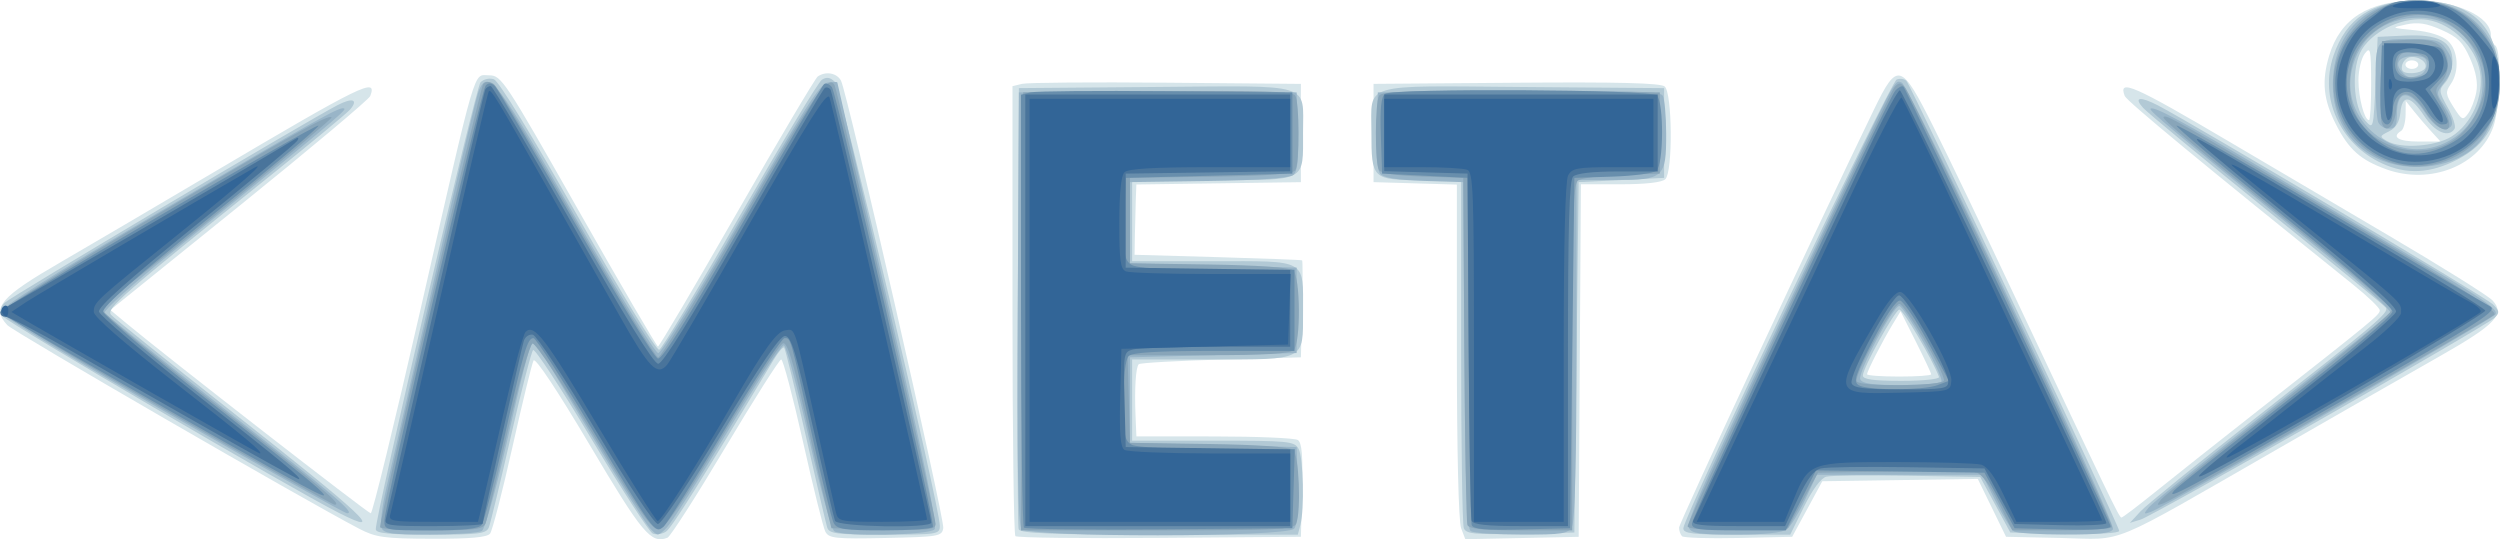 <?xml version="1.0" encoding="UTF-8" standalone="no"?>
<!-- Created with Inkscape (http://www.inkscape.org/) -->

<svg
   xmlns:dc="http://purl.org/dc/elements/1.1/"
   xmlns:cc="http://creativecommons.org/ns#"
   xmlns:rdf="http://www.w3.org/1999/02/22-rdf-syntax-ns#"
   xmlns:svg="http://www.w3.org/2000/svg"
   xmlns="http://www.w3.org/2000/svg"
   xmlns:sodipodi="http://sodipodi.sourceforge.net/DTD/sodipodi-0.dtd"
   xmlns:inkscape="http://www.inkscape.org/namespaces/inkscape"
   id="svg3390"
   version="1.1"
   inkscape:version="0.91 r13725"
   width="87.762"
   height="18.932"
   viewBox="0 0 87.762 18.932"
   sodipodi:docname="meta.svg">
  <defs
     id="defs3394" />
  <sodipodi:namedview
     pagecolor="#ffffff"
     bordercolor="#666666"
     borderopacity="1"
     objecttolerance="10"
     gridtolerance="10"
     guidetolerance="10"
     inkscape:pageopacity="0"
     inkscape:pageshadow="2"
     inkscape:window-width="1444"
     inkscape:window-height="811"
     id="namedview3392"
     showgrid="false"
     fit-margin-top="0"
     fit-margin-left="0"
     fit-margin-right="0"
     fit-margin-bottom="0"
     inkscape:zoom="14.837607"
     inkscape:cx="45.282899"
     inkscape:cy="5.343276"
     inkscape:window-x="0"
     inkscape:window-y="0"
     inkscape:window-maximized="0"
     inkscape:current-layer="svg3390" />
  <g
     id="g3400"
     transform="translate(-0.007,0.019)">
    <path
       style="fill:#d6e5ea"
       d="M 12.6,18.534 C 10.665,17.525 0.488,11.635 0.263,11.394 -0.306,10.785 0.015,10.41 2.179,9.16 3.002,8.684 5.362,7.297 7.425,6.078 12.752,2.928 13.263,2.679 13.004,3.353 12.958,3.472 10.887,5.211 8.401,7.216 L 3.882,10.863 4.453,11.338 C 5.9,12.539 12.924,18 13.023,18 13.084,18 13.863,14.811 14.753,10.912 16.778,2.05 16.61,2.625 17.175,2.625 c 0.434,0 0.547,0.171 3.15,4.758 1.485,2.617 2.736,4.76 2.78,4.763 0.044,0.002 1.288,-2.105 2.765,-4.683 1.476,-2.578 2.757,-4.737 2.845,-4.798 0.281,-0.194 0.67,-0.123 0.815,0.148 0.222,0.418 3.639,15.362 3.59,15.704 -0.042,0.291 -0.156,0.311 -2.024,0.35 -1.772,0.037 -1.994,0.014 -2.117,-0.225 -0.075,-0.147 -0.427,-1.566 -0.783,-3.154 C 27.84,13.899 27.496,12.6 27.431,12.6 c -0.065,0 -0.948,1.391 -1.962,3.092 -1.014,1.701 -1.928,3.125 -2.031,3.166 -0.575,0.227 -0.882,-0.139 -2.73,-3.258 -1.128,-1.904 -1.909,-3.078 -1.971,-2.964 -0.056,0.104 -0.39,1.471 -0.741,3.039 -0.351,1.567 -0.704,2.934 -0.785,3.038 -0.104,0.133 -0.697,0.185 -2.041,0.181 -1.688,-0.006 -1.968,-0.045 -2.569,-0.359 z m 23.052,0.268 C 35.596,18.746 35.55,15.169 35.55,10.853 l 0,-7.847 0.338,-0.082 c 0.186,-0.045 2.464,-0.063 5.062,-0.04 l 4.725,0.042 0,1.725 0,1.725 -2.888,0.041 -2.888,0.041 -0.021,0.559 C 39.867,7.323 39.853,7.879 39.847,8.25 l -0.011,0.675 2.919,0.083 c 1.606,0.046 2.939,0.096 2.962,0.113 0.023,0.016 0.023,0.789 0,1.717 L 45.675,12.525 42.872,12.603 c -1.542,0.043 -2.842,0.117 -2.889,0.164 -0.106,0.106 -0.153,0.871 -0.113,1.82 L 39.9,15.3 l 2.737,0.002 c 1.506,0.001 2.824,0.057 2.93,0.125 0.142,0.09 0.182,0.551 0.15,1.76 L 45.675,18.825 40.714,18.864 c -2.728,0.022 -5.006,-0.006 -5.062,-0.062 z m 15.646,-0.282 C 51.21,18.288 51.15,15.769 51.15,12.296 l 0,-5.835 L 49.688,6.418 48.225,6.375 l 0,-1.725 0,-1.725 5.007,-0.04 c 3.57,-0.028 5.066,0.009 5.213,0.131 C 58.714,3.24 58.736,6.004 58.47,6.27 58.356,6.384 57.78,6.45 56.897,6.45 l -1.393,0 -0.039,6.188 -0.039,6.188 -1.99,0.042 -1.99,0.042 -0.148,-0.389 z m 7.756,0.285 C 58.997,18.747 58.95,18.612 58.95,18.504 58.95,18.34 63.826,7.881 65.793,3.825 c 0.823,-1.696 0.952,-1.659 2.083,0.6 0.496,0.99 1.807,3.724 2.914,6.075 3.233,6.867 3.61,7.65 3.689,7.65 0.041,0 0.563,-0.395 1.16,-0.877 0.597,-0.482 2.233,-1.778 3.635,-2.879 4.094,-3.214 4.274,-3.362 4.274,-3.52 0,-0.083 -0.42,-0.487 -0.934,-0.9 C 77.428,5.812 74.663,3.528 74.595,3.35 74.356,2.729 74.898,2.968 78.336,4.996 c 1.177,0.694 3.658,2.156 5.514,3.247 1.856,1.091 3.501,2.119 3.656,2.284 0.451,0.481 0.11,0.845 -1.826,1.945 C 84.715,13.02 82.17,14.476 80.025,15.708 c -6.134,3.522 -5.376,3.209 -7.655,3.159 l -1.941,-0.042 -0.496,-1.016 -0.496,-1.016 -2.729,0.041 -2.729,0.041 -0.529,0.975 -0.529,0.975 -1.881,0.042 c -1.035,0.023 -1.928,-0.005 -1.986,-0.062 z M 67.8,13.121 c 0,-0.043 -0.242,-0.559 -0.537,-1.145 l -0.537,-1.066 -0.281,0.461 C 66.094,11.949 65.55,13.011 65.55,13.119 c 0,0.045 0.506,0.081 1.125,0.081 0.619,0 1.125,-0.035 1.125,-0.079 z M 83.784,5.926 C 82.879,5.604 82.463,5.234 82.013,4.353 81.566,3.481 81.502,2.836 81.772,1.935 82.162,0.635 83.158,0.005 84.825,0.005 c 1.416,0 2.625,0.557 2.625,1.21 0,0.147 0.068,0.31 0.15,0.361 0.222,0.137 0.178,2.158 -0.063,2.848 -0.475,1.365 -2.201,2.056 -3.754,1.503 z M 85.371,4.612 C 85.2,4.427 84.925,4.106 84.76,3.9 l -0.3,-0.375 -0.005,0.479 C 84.452,4.267 84.382,4.524 84.3,4.575 83.947,4.793 84.204,4.95 84.916,4.95 l 0.766,0 -0.311,-0.338 z M 83.245,2.888 C 83.241,1.701 83.219,1.603 83.02,1.866 82.899,2.026 82.8,2.444 82.8,2.794 82.8,3.408 83.009,4.2 83.171,4.2 c 0.043,0 0.077,-0.591 0.074,-1.312 z m 3.692,0.327 C 86.998,2.888 86.927,2.504 86.72,2.035 86.468,1.465 86.285,1.282 85.715,1.03 85.185,0.796 84.889,0.751 84.472,0.84 c -0.541,0.117 -0.538,0.119 0.3,0.202 0.527,0.052 0.967,0.192 1.163,0.369 0.368,0.333 0.418,1.075 0.102,1.527 -0.189,0.27 -0.178,0.361 0.101,0.802 0.292,0.461 0.329,0.478 0.511,0.228 0.108,-0.148 0.238,-0.487 0.288,-0.753 z M 84.9,2.25 c 0,-0.083 -0.101,-0.15 -0.225,-0.15 -0.124,0 -0.225,0.068 -0.225,0.15 0,0.083 0.101,0.15 0.225,0.15 0.124,0 0.225,-0.068 0.225,-0.15 z"
       id="path3414"
       inkscape:connector-curvature="0" />
    <path
       style="fill:#b2c9d5"
       d="m 13.198,18.562 c -0.004,-0.509 3.512,-15.515 3.677,-15.69 0.107,-0.114 0.314,-0.161 0.47,-0.108 0.169,0.057 1.336,1.964 2.953,4.824 1.531,2.708 2.749,4.705 2.85,4.671 0.097,-0.032 1.37,-2.145 2.828,-4.696 1.459,-2.551 2.757,-4.704 2.885,-4.785 0.164,-0.104 0.296,-0.082 0.45,0.075 C 29.519,3.064 33,17.777 33,18.439 33,18.738 32.923,18.75 31.06,18.75 c -1.718,0 -1.949,-0.03 -2.018,-0.263 -0.043,-0.144 -0.385,-1.606 -0.758,-3.248 -0.374,-1.642 -0.712,-3.018 -0.75,-3.056 -0.039,-0.039 -0.207,0.157 -0.373,0.436 -2.517,4.211 -3.577,5.902 -3.777,6.027 -0.133,0.084 -0.339,0.115 -0.458,0.069 -0.119,-0.046 -1.088,-1.54 -2.154,-3.32 -1.066,-1.781 -1.989,-3.187 -2.051,-3.124 -0.062,0.062 -0.414,1.428 -0.781,3.034 -0.367,1.606 -0.714,3.039 -0.769,3.183 -0.089,0.231 -0.332,0.263 -2.035,0.263 -1.446,0 -1.934,-0.047 -1.936,-0.188 z m 22.57,0 c -0.04,-0.103 -0.054,-3.63 -0.033,-7.838 l 0.039,-7.65 4.8,-0.04 C 46.147,2.989 45.75,2.868 45.75,4.614 45.75,6.388 45.914,6.3 42.595,6.3 l -2.845,0 0,1.425 0,1.425 2.845,0 C 45.928,9.15 45.75,9.049 45.75,10.929 45.75,12.656 45.858,12.6 42.514,12.6 l -2.764,0 0,1.425 0,1.425 2.845,0 c 2.659,0 2.855,0.019 3,0.29 0.167,0.313 0.209,2.121 0.061,2.672 l -0.09,0.338 -4.862,0 c -3.751,0 -4.879,-0.043 -4.934,-0.188 z M 51.393,18.517 C 51.342,18.384 51.3,15.581 51.3,12.288 L 51.3,6.3 49.88,6.3 C 48.184,6.3 48.15,6.267 48.15,4.614 48.15,2.865 47.732,2.989 53.475,3.035 l 4.95,0.04 0,1.575 0,1.575 -1.5,0.075 -1.5,0.075 -0.075,6.15 -0.075,6.15 -1.895,0.042 c -1.629,0.036 -1.908,0.008 -1.988,-0.2 z M 59.1,18.525 c 0,-0.385 7.263,-15.663 7.488,-15.751 0.117,-0.046 0.27,-0.026 0.341,0.045 C 67.097,2.987 74.4,18.428 74.4,18.616 c 0,0.086 -0.768,0.126 -1.911,0.101 L 70.579,18.675 70.05,17.7 69.521,16.725 66.973,16.682 c -1.401,-0.024 -2.684,-0.009 -2.85,0.032 -0.19,0.047 -0.483,0.44 -0.786,1.055 L 62.853,18.75 l -1.876,0 C 59.409,18.75 59.1,18.713 59.1,18.525 Z m 8.975,-5.312 c -0.222,-0.607 -1.28,-2.4 -1.395,-2.363 -0.174,0.056 -1.275,2.047 -1.278,2.313 -0.002,0.136 0.369,0.188 1.36,0.188 0.757,0 1.34,-0.061 1.312,-0.137 z M 11.925,17.997 C 10.226,17.14 0.226,11.29 0.097,11.078 -0.011,10.901 0.009,10.77 0.168,10.611 0.371,10.407 10.777,4.23 11.856,3.672 12.379,3.401 12.594,3.471 12.305,3.818 12.203,3.942 10.961,4.973 9.547,6.108 4.255,10.356 3.727,10.817 3.905,11.031 c 0.091,0.11 1.967,1.615 4.168,3.344 4.73,3.717 5.529,4.468 3.852,3.622 z m 63.225,-0.066 c 0.206,-0.223 2.062,-1.728 4.125,-3.344 4.16,-3.259 4.598,-3.629 4.49,-3.803 C 83.725,10.718 81.854,9.184 79.608,7.374 77.362,5.564 75.396,3.94 75.239,3.766 74.898,3.389 75.126,3.353 75.765,3.683 c 1.188,0.615 11.495,6.733 11.744,6.972 0.243,0.233 0.254,0.303 0.075,0.479 C 87.291,11.421 75.609,18.082 75.15,18.222 l -0.375,0.115 0.375,-0.406 z M 83.625,5.716 C 82.145,5.031 81.42,3.419 81.923,1.935 82.37,0.617 83.29,0.009 84.844,0.003 86.816,-0.004 87.75,0.928 87.75,2.9 87.75,4.258 87.317,5.044 86.27,5.584 85.321,6.075 84.49,6.116 83.625,5.716 Z M 86.064,4.776 C 86.775,4.336 87.21,3.351 87.067,2.503 86.922,1.644 86.101,0.827 85.237,0.681 84.431,0.545 83.358,1.022 82.927,1.708 82.542,2.321 82.602,3.732 83.034,4.211 83.324,4.533 83.325,4.529 83.4,2.904 L 83.475,1.275 84.427,1.23 C 85.617,1.174 86.1,1.434 86.1,2.129 c 0,0.26 -0.113,0.597 -0.251,0.75 -0.236,0.26 -0.23,0.314 0.084,0.874 0.184,0.328 0.293,0.664 0.242,0.747 C 85.97,4.831 85.491,4.63 85.107,4.05 84.626,3.322 84.335,3.282 84.272,3.934 c -0.032,0.33 -0.159,0.54 -0.4,0.659 -0.333,0.165 -0.337,0.184 -0.075,0.336 0.487,0.283 1.692,0.202 2.267,-0.153 z M 85.135,2.383 C 85.258,2.185 84.918,1.934 84.602,1.989 84.479,2.011 84.356,2.146 84.328,2.289 84.291,2.481 84.378,2.55 84.655,2.55 c 0.207,0 0.424,-0.075 0.48,-0.167 z"
       id="path3412"
       inkscape:connector-curvature="0" />
    <path
       style="fill:#99b5c8"
       d="m 13.397,18.507 c -0.051,-0.134 0.025,-0.758 0.17,-1.387 C 13.712,16.49 13.987,15.3 14.178,14.475 14.37,13.65 15.008,10.849 15.597,8.25 16.186,5.651 16.732,3.369 16.811,3.177 17.142,2.367 17.466,2.79 20.23,7.65 c 1.478,2.599 2.776,4.725 2.884,4.725 0.108,0 1.415,-2.126 2.904,-4.725 2.165,-3.779 2.775,-4.735 3.044,-4.773 0.186,-0.026 0.339,-0.026 0.34,0 0.002,0.026 0.805,3.524 1.785,7.773 1.255,5.438 1.737,7.781 1.629,7.912 -0.171,0.21 -3.207,0.268 -3.522,0.068 -0.099,-0.063 -0.504,-1.551 -0.9,-3.307 C 27.999,13.568 27.608,12.119 27.525,12.104 c -0.083,-0.016 -0.972,1.348 -1.976,3.03 -1.004,1.682 -1.966,3.199 -2.138,3.371 -0.31,0.31 -0.313,0.31 -0.591,0.016 -0.154,-0.163 -1.106,-1.68 -2.115,-3.371 -1.01,-1.691 -1.862,-3.103 -1.895,-3.138 -0.152,-0.159 -0.297,0.336 -0.967,3.303 -0.401,1.776 -0.806,3.232 -0.918,3.303 -0.11,0.07 -0.928,0.128 -1.818,0.129 -1.355,0.002 -1.632,-0.037 -1.711,-0.241 z m 22.47,0.039 C 35.744,18.398 35.708,16.239 35.736,10.783 L 35.775,3.225 l 4.875,0 4.875,0 0.043,1.365 c 0.032,1.01 -0.01,1.409 -0.161,1.534 -0.131,0.109 -1.194,0.184 -2.968,0.21 L 39.675,6.375 l 0,1.425 0,1.425 2.925,0.075 2.925,0.075 0,1.5 0,1.5 -2.925,0.075 -2.925,0.075 0,1.5 0,1.5 2.925,0.075 2.925,0.075 0.044,1.327 c 0.028,0.85 -0.019,1.403 -0.131,1.538 -0.254,0.306 -9.317,0.312 -9.571,0.006 z m 15.772,0.082 c -0.142,-0.09 -0.195,-1.56 -0.225,-6.185 L 51.375,6.375 50.001,6.332 C 49.068,6.303 48.573,6.223 48.458,6.084 48.351,5.956 48.304,5.383 48.331,4.552 L 48.375,3.225 53.315,3.185 c 3.852,-0.031 4.966,0.002 5.06,0.15 0.066,0.104 0.121,0.708 0.123,1.341 C 58.501,6.222 58.414,6.3 56.689,6.3 l -1.339,0 0,5.935 c 0,3.804 -0.056,6.039 -0.155,6.225 -0.139,0.259 -0.326,0.29 -1.762,0.288 -0.884,-0.001 -1.691,-0.055 -1.793,-0.12 z m 7.661,-0.112 C 59.206,18.27 59.712,17.147 63.785,8.55 66.646,2.513 66.504,2.781 66.77,2.883 67.039,2.986 74.282,18.3 74.184,18.556 c -0.054,0.142 -0.507,0.193 -1.692,0.191 -0.889,-0.001 -1.693,-0.052 -1.785,-0.113 -0.092,-0.061 -0.38,-0.532 -0.64,-1.048 l -0.472,-0.938 -2.905,0 -2.905,0 -0.403,0.863 c -0.222,0.474 -0.512,0.947 -0.646,1.05 -0.159,0.122 -0.783,0.188 -1.794,0.188 -1.268,0 -1.567,-0.043 -1.641,-0.234 z M 68.158,13.377 C 68.257,13.217 66.867,10.725 66.679,10.725 c -0.217,0 -1.458,2.332 -1.367,2.569 C 65.37,13.447 65.734,13.5 66.736,13.5 c 0.74,0 1.38,-0.055 1.422,-0.123 z M 6.063,14.584 C 2.771,12.706 0.058,11.068 0.035,10.945 0.005,10.792 1.74,9.692 5.508,7.476 11.328,4.053 11.986,3.686 12.097,3.797 12.164,3.864 11.383,4.514 5.961,8.907 4.66,9.96 3.635,10.885 3.682,10.962 3.73,11.039 5.606,12.544 7.85,14.307 11.807,17.414 12.496,18 12.192,18 12.113,18 9.355,16.463 6.063,14.584 Z m 69.384,3.2 c 0.122,-0.15 2.058,-1.714 4.303,-3.477 2.245,-1.763 4.12,-3.268 4.168,-3.345 0.048,-0.077 -0.978,-1.002 -2.278,-2.055 C 76.22,4.516 75.436,3.864 75.502,3.798 75.608,3.692 76.612,4.233 79.725,6.072 c 1.567,0.926 4.019,2.373 5.447,3.217 2.049,1.21 2.562,1.575 2.433,1.731 -0.172,0.207 -11.56,6.738 -12.08,6.927 -0.274,0.1 -0.281,0.086 -0.078,-0.163 z M 83.418,5.525 C 82.46,5.05 81.9,4.106 81.9,2.965 81.9,1.134 83.039,0 84.877,0 c 1.249,0 2.239,0.623 2.695,1.695 0.391,0.92 0.121,2.573 -0.54,3.303 C 86.245,5.868 84.597,6.108 83.418,5.525 Z m 2.591,-0.615 c 2.008,-1.151 1.212,-4.307 -1.087,-4.309 -1.215,-0.001 -2.105,0.695 -2.357,1.843 -0.421,1.919 1.722,3.454 3.444,2.467 z M 83.491,4.263 C 83.441,4.132 83.4,3.53 83.4,2.925 c 0,-1.575 -9.6e-5,-1.575 1.208,-1.575 0.89,0 1.056,0.044 1.259,0.333 0.309,0.441 0.294,0.749 -0.057,1.195 -0.287,0.364 -0.287,0.374 -0.001,0.808 C 86.179,4.248 86.177,4.5 85.801,4.5 85.625,4.5 85.364,4.286 85.164,3.978 84.599,3.108 84.15,3.111 84.15,3.984 84.15,4.39 84.09,4.5 83.866,4.5 c -0.156,0 -0.325,-0.107 -0.375,-0.237 z M 84.963,2.609 C 85.093,2.559 85.2,2.39 85.2,2.234 85.2,2.02 85.092,1.95 84.759,1.95 c -0.518,0 -0.709,0.224 -0.453,0.532 0.2,0.241 0.306,0.262 0.657,0.127 z"
       id="path3410"
       inkscape:connector-curvature="0" />
    <path
       style="fill:#88a5b9"
       d="m 13.349,18.488 c -0.004,-0.35 3.508,-15.437 3.622,-15.559 0.09,-0.096 0.217,-0.096 0.367,0 0.126,0.081 1.437,2.273 2.914,4.872 1.476,2.599 2.764,4.725 2.861,4.725 0.097,0 1.413,-2.16 2.925,-4.8 C 28.545,3.345 29.067,2.583 29.301,2.961 29.411,3.139 32.85,18.068 32.85,18.367 c 0,0.212 -0.228,0.237 -1.828,0.2 l -1.828,-0.042 -0.183,-0.75 c -0.101,-0.412 -0.436,-1.883 -0.746,-3.269 -0.411,-1.837 -0.619,-2.507 -0.767,-2.475 -0.112,0.024 -1.07,1.495 -2.13,3.269 -1.348,2.257 -2.015,3.238 -2.222,3.27 -0.24,0.036 -0.666,-0.574 -2.283,-3.271 -1.103,-1.84 -2.065,-3.29 -2.163,-3.258 -0.096,0.032 -0.485,1.409 -0.863,3.06 -0.378,1.651 -0.73,3.114 -0.783,3.25 -0.081,0.212 -0.359,0.248 -1.9,0.248 -0.993,0 -1.805,-0.051 -1.806,-0.113 z M 35.886,10.912 35.925,3.225 40.64,3.185 c 3.672,-0.031 4.741,0.002 4.835,0.15 0.155,0.244 0.157,2.381 0.004,2.624 -0.084,0.132 -0.916,0.196 -2.96,0.225 L 39.675,6.225 l 0,1.5 0,1.5 2.764,0.041 c 1.729,0.026 2.838,0.103 2.962,0.206 0.26,0.216 0.276,2.541 0.019,2.798 -0.127,0.127 -1.008,0.18 -3.005,0.18 l -2.825,0 0.043,1.538 0.043,1.538 2.764,0.041 c 1.729,0.026 2.838,0.103 2.962,0.206 0.206,0.171 0.287,2.123 0.108,2.591 C 45.429,18.572 44.858,18.6 40.633,18.6 l -4.785,0 0.039,-7.688 z m 15.634,7.5 c -0.039,-0.103 -0.087,-2.888 -0.108,-6.188 l -0.038,-6 -1.42,-0.044 c -0.904,-0.028 -1.462,-0.11 -1.535,-0.225 -0.153,-0.24 -0.149,-2.379 0.005,-2.621 0.094,-0.148 1.193,-0.181 4.985,-0.15 L 58.275,3.225 l 0,1.425 0,1.425 -1.342,0.044 C 56.195,6.143 55.503,6.235 55.395,6.325 55.241,6.453 55.2,7.752 55.2,12.543 l 0,6.057 -1.805,0 c -1.306,0 -1.824,-0.052 -1.875,-0.188 z M 59.25,18.453 c 0,-0.222 7.056,-15.186 7.272,-15.423 0.146,-0.16 0.21,-0.157 0.355,0.017 C 67.17,3.4 74.217,18.366 74.147,18.488 74.112,18.549 73.309,18.6 72.365,18.6 l -1.718,0 -0.484,-0.981 c -0.303,-0.615 -0.597,-1.009 -0.786,-1.055 -0.166,-0.041 -1.483,-0.055 -2.925,-0.032 l -2.623,0.043 -0.529,0.975 -0.529,0.975 -1.761,0.042 C 59.859,18.595 59.25,18.555 59.25,18.453 Z m 9,-5.117 C 68.25,13.014 66.873,10.65 66.685,10.65 c -0.222,0 -1.615,2.531 -1.497,2.721 C 65.31,13.568 68.25,13.534 68.25,13.336 Z M 5.85,14.401 C 2.674,12.587 0.075,11.019 0.075,10.917 0.075,10.814 2.336,9.393 5.1,7.759 10.452,4.595 11.538,3.988 11.65,4.1 11.71,4.16 5.905,8.933 4.162,10.258 3.853,10.493 3.6,10.767 3.6,10.866 c 0,0.099 1.78,1.576 3.956,3.282 3.818,2.993 4.48,3.553 4.2,3.552 C 11.684,17.699 9.026,16.215 5.85,14.401 Z m 70.024,3.11 c 0.11,-0.135 1.985,-1.647 4.168,-3.359 2.182,-1.712 3.949,-3.195 3.926,-3.294 C 83.944,10.759 82.744,9.724 81.3,8.557 76.832,4.948 75.89,4.16 75.958,4.092 c 0.095,-0.095 0.225,-0.023 6.281,3.532 4.285,2.515 5.472,3.275 5.325,3.41 -0.233,0.213 -11.182,6.457 -11.594,6.612 -0.259,0.097 -0.271,0.081 -0.096,-0.134 z M 83.625,5.566 C 81.706,4.681 81.329,2.183 82.894,0.722 83.791,-0.116 85.253,-0.261 86.345,0.379 87.912,1.297 88.255,3.543 87.028,4.856 86.148,5.799 84.757,6.089 83.625,5.566 Z m 2.49,-0.654 c 0.742,-0.492 1.242,-1.577 1.105,-2.396 -0.15,-0.89 -1.097,-1.837 -1.987,-1.987 -0.819,-0.138 -1.904,0.363 -2.396,1.105 -0.442,0.667 -0.46,1.839 -0.039,2.529 0.661,1.084 2.263,1.446 3.316,0.748 z M 83.619,4.313 c -0.045,-0.117 -0.062,-0.814 -0.038,-1.55 L 83.625,1.425 84.504,1.38 c 0.666,-0.034 0.948,0.017 1.163,0.211 0.35,0.317 0.366,0.92 0.032,1.288 -0.235,0.26 -0.231,0.313 0.072,0.852 C 86.309,4.688 85.762,4.835 85.143,3.9 84.619,3.109 84.186,3.088 84.122,3.851 84.074,4.413 83.766,4.696 83.619,4.313 Z M 85.113,2.609 C 85.438,2.484 85.411,2.143 85.06,1.955 84.648,1.735 84.305,1.763 84.204,2.025 c -0.205,0.534 0.26,0.833 0.908,0.584 z"
       id="path3408"
       inkscape:connector-curvature="0" />
    <path
       style="fill:#688eac"
       d="m 13.503,18.262 c 0.006,-0.57 3.391,-15.116 3.556,-15.282 0.107,-0.107 0.212,-0.093 0.337,0.045 0.1,0.11 1.373,2.292 2.83,4.85 1.457,2.557 2.752,4.669 2.877,4.692 0.159,0.029 1.065,-1.422 2.971,-4.759 1.509,-2.64 2.799,-4.835 2.867,-4.878 0.068,-0.042 0.189,0.007 0.268,0.109 0.189,0.243 3.643,15.284 3.546,15.441 -0.041,0.066 -0.81,0.12 -1.71,0.12 -1.406,0 -1.655,-0.037 -1.773,-0.263 -0.075,-0.144 -0.42,-1.545 -0.765,-3.112 -0.766,-3.473 -0.738,-3.375 -0.958,-3.375 -0.099,0 -1.047,1.45 -2.108,3.221 -1.06,1.772 -2.025,3.302 -2.143,3.4 -0.304,0.252 -0.343,0.199 -2.513,-3.433 -1.047,-1.753 -1.97,-3.188 -2.049,-3.188 -0.216,0 -0.334,0.403 -1.034,3.525 -0.351,1.567 -0.707,2.934 -0.79,3.038 -0.104,0.129 -0.658,0.188 -1.782,0.188 -1.593,0 -1.632,-0.008 -1.628,-0.338 z m 22.449,0.24 C 35.896,18.446 35.85,15.004 35.85,10.853 l 0,-7.547 0.338,-0.082 c 0.186,-0.045 2.329,-0.063 4.763,-0.04 l 4.425,0.042 0,1.425 0,1.425 -2.925,0.075 -2.925,0.075 -0.044,1.423 C 39.444,8.856 39.477,9.099 39.698,9.26 39.885,9.397 40.725,9.45 42.704,9.45 l 2.746,0 0,1.425 0,1.425 -2.82,0 c -1.993,0 -2.873,0.053 -3,0.18 -0.114,0.114 -0.18,0.689 -0.18,1.57 0,1.22 0.035,1.409 0.29,1.545 0.169,0.091 1.421,0.155 3.006,0.155 l 2.715,0 -0.043,1.387 -0.043,1.387 -4.66,0.04 c -2.563,0.022 -4.706,-0.006 -4.763,-0.062 z m 15.72,-0.085 C 51.633,18.312 51.583,15.525 51.563,12.225 l -0.038,-6 -1.5,-0.075 -1.5,-0.075 -0.044,-1.337 c -0.032,-0.969 0.01,-1.371 0.15,-1.46 C 48.958,3.07 57.96,3.12 58.17,3.33 58.423,3.583 58.411,5.763 58.155,5.975 58.047,6.065 57.355,6.157 56.617,6.181 L 55.275,6.225 l -0.075,6.15 -0.075,6.15 -1.69,0.042 c -1.269,0.032 -1.708,-0.005 -1.762,-0.15 z M 59.4,18.364 C 59.4,18.073 66.265,3.46 66.543,3.159 66.653,3.04 66.78,2.98 66.826,3.026 66.969,3.169 74.1,18.296 74.1,18.457 c 0,0.097 -0.612,0.138 -1.686,0.111 L 70.729,18.525 70.2,17.55 69.671,16.575 66.714,16.534 63.757,16.494 63.227,17.547 62.696,18.6 l -1.648,0 C 59.648,18.6 59.4,18.564 59.4,18.364 Z m 8.626,-4.864 0.396,-0.15 -0.751,-1.387 c -0.413,-0.763 -0.845,-1.407 -0.959,-1.431 -0.13,-0.027 -0.485,0.493 -0.947,1.389 -0.626,1.213 -0.704,1.455 -0.514,1.579 0.296,0.192 2.271,0.192 2.776,7.2e-5 z M 10.56,16.987 C 8.457,15.854 0.014,11.014 0.007,10.938 -0.004,10.808 11.103,4.303 11.189,4.389 11.23,4.43 9.535,5.861 7.423,7.569 4.781,9.706 3.598,10.753 3.631,10.925 c 0.026,0.137 1.688,1.539 3.693,3.115 4.471,3.514 4.739,3.758 3.236,2.948 z m 65.764,0.219 c 0.091,-0.109 1.851,-1.511 3.913,-3.115 2.231,-1.736 3.751,-3.021 3.756,-3.173 0.005,-0.16 -1.44,-1.428 -3.824,-3.356 -2.107,-1.704 -3.798,-3.133 -3.756,-3.174 0.041,-0.041 2.458,1.329 5.369,3.045 2.912,1.716 5.444,3.199 5.627,3.295 0.303,0.159 -0.161,0.456 -5.164,3.311 -5.629,3.212 -6.218,3.528 -5.92,3.168 z M 84.204,5.711 C 82.889,5.385 81.987,4.251 81.986,2.921 c -9e-4,-1.034 0.438,-1.829 1.349,-2.448 0.675,-0.458 0.818,-0.497 1.646,-0.445 1.018,0.064 1.603,0.393 2.281,1.283 0.36,0.472 0.412,0.675 0.412,1.602 0,0.942 -0.049,1.126 -0.438,1.634 -0.713,0.932 -1.992,1.423 -3.033,1.164 z M 85.955,5.062 C 86.884,4.593 87.332,3.792 87.256,2.731 87.165,1.457 86.345,0.608 85.088,0.488 82.878,0.275 81.543,2.8 82.992,4.45 83.856,5.434 84.823,5.634 85.955,5.062 Z M 83.614,4.149 C 83.571,4.039 83.556,3.414 83.581,2.762 L 83.625,1.575 l 1.046,0 c 1.005,0 1.052,0.016 1.191,0.41 0.12,0.341 0.086,0.473 -0.202,0.779 L 85.314,3.132 85.632,3.646 C 86.011,4.259 86.022,4.35 85.72,4.35 85.593,4.35 85.354,4.12 85.188,3.838 85.022,3.557 84.779,3.286 84.649,3.236 84.304,3.103 84,3.422 84,3.918 84,4.361 83.752,4.509 83.614,4.149 Z M 85.275,2.239 c 0,-0.31 -0.081,-0.371 -0.543,-0.41 -0.444,-0.037 -0.558,0.011 -0.624,0.265 -0.118,0.453 0.248,0.754 0.753,0.619 C 85.169,2.632 85.275,2.51 85.275,2.239 Z"
       id="path3406"
       inkscape:connector-curvature="0" />
    <path
       style="fill:#49749b"
       d="m 13.555,18.188 c 0.041,-0.144 0.828,-3.568 1.747,-7.609 0.92,-4.04 1.704,-7.399 1.744,-7.463 C 17.085,3.052 17.169,3 17.233,3 c 0.063,0 1.358,2.194 2.877,4.875 1.839,3.247 2.843,4.875 3.004,4.875 0.161,0 1.165,-1.616 2.988,-4.805 1.51,-2.643 2.798,-4.838 2.862,-4.877 0.064,-0.04 0.155,-0.009 0.203,0.067 C 29.252,3.274 32.7,18.094 32.7,18.326 c 0,0.213 -3.299,0.152 -3.381,-0.063 -0.039,-0.103 -0.392,-1.605 -0.785,-3.337 -0.591,-2.61 -0.758,-3.15 -0.973,-3.15 -0.178,0 -0.886,1.04 -2.248,3.3 -1.147,1.903 -2.082,3.3 -2.209,3.3 -0.128,0 -1.048,-1.387 -2.188,-3.3 -1.082,-1.815 -2.074,-3.321 -2.204,-3.346 -0.13,-0.025 -0.274,0.076 -0.318,0.225 -0.103,0.343 -1.444,6.297 -1.444,6.411 0,0.047 -0.781,0.085 -1.735,0.085 -1.581,0 -1.728,-0.023 -1.66,-0.263 z M 36,10.875 36,3.3 l 4.65,0 4.65,0 0,1.347 0,1.347 -2.888,0.041 -2.888,0.041 0,1.65 0,1.65 2.888,0.041 2.888,0.041 0,1.347 0,1.347 -2.587,0.002 c -1.423,0.001 -2.742,0.043 -2.93,0.094 -0.334,0.089 -0.341,0.133 -0.3,1.76 L 39.525,15.675 l 2.888,0.041 2.888,0.041 0,1.347 0,1.347 -4.65,0 -4.65,0 0,-7.575 z m 15.67,7.388 C 51.632,18.159 51.583,15.375 51.563,12.075 L 51.525,6.075 50.062,6.032 48.6,5.989 48.6,4.645 48.6,3.3 l 4.8,0 4.8,0 0,1.35 0,1.35 -1.395,0 C 55.92,6 55.344,6.066 55.23,6.18 55.096,6.314 55.05,7.903 55.05,12.405 l 0,6.045 -1.655,0 c -1.186,0 -1.675,-0.053 -1.725,-0.188 z m 7.774,0 c 0.066,-0.163 3.972,-8.44 6.335,-13.425 0.44,-0.928 0.855,-1.687 0.923,-1.687 0.118,7.5e-4 7.253,14.952 7.25,15.192 -9e-4,0.065 -0.726,0.098 -1.612,0.075 L 70.729,18.375 70.2,17.4 69.671,16.425 66.973,16.382 c -1.484,-0.023 -2.855,-0.004 -3.046,0.043 -0.247,0.061 -0.479,0.366 -0.802,1.055 L 62.672,18.45 l -1.652,0 c -1.262,0 -1.634,-0.044 -1.575,-0.188 z M 68.4,13.371 C 68.4,12.961 66.909,10.35 66.675,10.35 c -0.258,0 -1.774,2.807 -1.667,3.087 C 65.073,13.603 65.453,13.65 66.745,13.65 68.259,13.65 68.4,13.626 68.4,13.371 Z M 7.42,15.102 C 5.773,14.168 3.524,12.885 2.424,12.252 1.323,11.618 0.322,11.1 0.199,11.1 0.076,11.1 -8.125005e-4,11.027 0.029,10.939 c 0.03,-0.089 0.086,-0.151 0.125,-0.14 0.051,0.015 8.524,-4.911 10.257,-5.963 0.075,-0.045 0.088,-0.005 0.03,0.089 -0.058,0.094 -1.659,1.426 -3.557,2.96 -2.348,1.898 -3.436,2.868 -3.403,3.036 0.026,0.136 1.532,1.416 3.346,2.844 C 10.009,16.27 10.649,16.8 10.49,16.8 10.449,16.8 9.068,16.036 7.42,15.102 Z M 77.55,16.352 c 0.289,-0.253 1.874,-1.522 3.523,-2.82 1.649,-1.298 3.02,-2.472 3.046,-2.609 0.033,-0.171 -1.038,-1.127 -3.403,-3.038 -1.898,-1.534 -3.497,-2.864 -3.554,-2.955 -0.115,-0.186 -0.275,-0.277 5.702,3.247 2.387,1.407 4.361,2.625 4.389,2.707 0.041,0.124 -8.674,5.215 -9.853,5.756 -0.3,0.138 -0.27,0.08 0.15,-0.288 z M 83.925,5.517 C 82.802,5.119 82.047,4.069 82.053,2.915 c 0.004,-0.771 0.449,-1.731 0.99,-2.138 0.237,-0.178 0.526,-0.404 0.641,-0.503 0.116,-0.098 0.554,-0.204 0.975,-0.236 0.983,-0.074 1.6,0.255 2.469,1.315 0.629,0.768 0.651,0.829 0.592,1.646 -0.034,0.467 -0.143,0.945 -0.243,1.062 -0.1,0.117 -0.316,0.393 -0.48,0.612 C 86.371,5.511 84.983,5.892 83.925,5.517 Z M 86.332,5.007 C 87.228,4.419 87.634,3.075 87.232,2.023 86.623,0.427 84.843,-0.128 83.386,0.822 82.709,1.263 82.35,2.006 82.35,2.963 c 0,1.98 2.288,3.154 3.982,2.044 z M 85.349,3.849 C 84.776,2.89 84,2.799 84,3.691 84,3.971 83.933,4.2 83.85,4.2 83.761,4.2 83.7,3.65 83.7,2.85 l 0,-1.35 0.76,0 c 0.418,0 0.89,0.07 1.05,0.155 0.392,0.21 0.372,0.855 -0.036,1.186 l -0.326,0.264 0.338,0.475 c 0.186,0.261 0.309,0.558 0.273,0.66 -0.036,0.102 -0.22,-0.074 -0.409,-0.39 z M 85.32,2.67 C 85.817,2.173 85.173,1.511 84.386,1.709 84.086,1.784 84,1.899 84,2.228 84,2.46 84.045,2.695 84.1,2.75 c 0.168,0.168 1.029,0.111 1.22,-0.08 z"
       id="path3404"
       inkscape:connector-curvature="0" />
    <path
       style="fill:#326597"
       d="m 13.709,18.038 c 0.044,-0.144 0.826,-3.532 1.737,-7.527 0.912,-3.996 1.685,-7.292 1.719,-7.326 0.082,-0.082 0.254,0.202 2.069,3.415 0.862,1.526 2,3.541 2.529,4.477 1.036,1.834 1.316,2.121 1.666,1.706 0.119,-0.142 1.425,-2.375 2.9,-4.962 2.056,-3.604 2.71,-4.639 2.795,-4.425 C 29.228,3.656 32.55,18.026 32.55,18.215 c 0,0.047 -0.701,0.085 -1.559,0.085 -1.492,0 -1.562,-0.015 -1.642,-0.338 -0.046,-0.186 -0.36,-1.586 -0.699,-3.112 -0.781,-3.524 -0.715,-3.326 -1.089,-3.271 -0.284,0.042 -0.738,0.67 -1.767,2.446 -1.33,2.296 -2.594,4.283 -2.702,4.246 -0.072,-0.025 -0.995,-1.49 -2.05,-3.255 -1.899,-3.177 -2.286,-3.683 -2.586,-3.383 -0.083,0.083 -0.43,1.364 -0.771,2.847 -0.341,1.483 -0.683,2.949 -0.759,3.258 l -0.139,0.562 -1.579,0 c -1.434,0 -1.572,-0.024 -1.5,-0.263 z M 36.15,10.875 l 0,-7.425 4.575,0 4.575,0 0,1.2 0,1.2 -2.82,0 c -1.993,0 -2.873,0.053 -3,0.18 -0.118,0.118 -0.18,0.736 -0.18,1.784 0,1.324 0.041,1.62 0.237,1.695 C 39.668,9.559 41.02,9.6 42.543,9.6 l 2.769,0 -0.044,1.238 -0.044,1.238 -2.925,0.075 -2.925,0.075 -0.043,1.713 c -0.032,1.27 0.007,1.745 0.15,1.835 0.106,0.067 1.458,0.123 3.005,0.125 L 45.3,15.9 l 0,1.2 0,1.2 -4.575,0 -4.575,0 0,-7.425 z m 15.6,1.291 C 51.75,6.711 51.724,6.022 51.513,5.941 51.382,5.891 50.673,5.85 49.938,5.85 l -1.338,0 0,-1.2 0,-1.2 4.725,0 4.725,0 0,1.2 0,1.2 -1.42,0 c -1.25,0 -1.438,0.035 -1.575,0.29 C 54.956,6.326 54.9,8.561 54.9,12.365 l 0,5.935 -1.575,0 -1.575,0 0,-6.134 z m 8.505,4.671 c 0.377,-0.804 1.12,-2.374 1.651,-3.487 0.531,-1.114 1.816,-3.833 2.855,-6.042 1.04,-2.209 1.939,-3.964 2,-3.9 C 66.821,3.472 67.696,5.28 68.705,7.425 c 2.589,5.501 2.983,6.335 4.102,8.684 C 73.353,17.256 73.8,18.218 73.8,18.247 73.8,18.276 73.124,18.3 72.297,18.3 l -1.503,0 -0.459,-0.961 c -0.303,-0.635 -0.569,-0.99 -0.784,-1.048 -0.179,-0.048 -1.509,-0.088 -2.955,-0.089 -3.044,-0.002 -3.087,0.013 -3.608,1.271 L 62.645,18.3 l -1.538,0 -1.538,0 0.686,-1.462 z M 68.509,13.35 c 0.043,-0.464 -1.434,-3.051 -1.779,-3.118 -0.167,-0.032 -0.458,0.321 -0.926,1.123 -1.442,2.471 -1.443,2.468 0.905,2.412 1.761,-0.042 1.765,-0.043 1.8,-0.417 z m 10.013,2.358 c 0.246,-0.183 1.09,-0.842 1.875,-1.465 0.785,-0.623 1.984,-1.562 2.665,-2.087 0.681,-0.525 1.236,-1.061 1.235,-1.192 C 84.294,10.564 84.511,10.76 80.55,7.581 79.436,6.688 78.457,5.889 78.375,5.806 c -0.267,-0.269 1.234,0.584 5.589,3.176 1.259,0.749 2.493,1.468 2.742,1.597 0.249,0.129 0.421,0.287 0.381,0.351 -0.117,0.189 -8.706,5.124 -8.904,5.116 -0.06,-0.003 0.092,-0.154 0.339,-0.338 z M 5.4,13.804 C 3.379,12.651 1.429,11.533 1.066,11.32 L 0.407,10.932 0.916,10.591 C 1.288,10.341 6.926,7.02 8.911,5.882 9.446,5.574 8.471,6.43 6.29,8.183 3.323,10.567 3.3,10.588 3.3,10.935 c 0,0.165 1.073,1.099 2.854,2.485 2.518,1.96 3.141,2.48 2.967,2.48 C 9.096,15.9 7.421,14.957 5.4,13.804 Z M 0.081,10.96 C 0.034,10.884 0.064,10.778 0.148,10.727 0.231,10.675 0.3,10.738 0.3,10.866 c 0,0.263 -0.09,0.302 -0.219,0.094 z M 87.463,2.85 C 87.468,2.084 87.512,1.821 87.6,2.025 c 0.177,0.412 0.177,1.451 0,1.725 -0.101,0.156 -0.143,-0.121 -0.137,-0.9 z m -3.601,0.062 c 0.007,-0.175 0.043,-0.21 0.091,-0.091 0.043,0.108 0.038,0.238 -0.012,0.288 -0.05,0.05 -0.085,-0.039 -0.079,-0.197 z M 84.075,0.149 c 0.398,-0.17 1.298,-0.178 1.557,-0.014 0.13,0.082 -0.177,0.133 -0.825,0.137 -0.701,0.004 -0.936,-0.036 -0.732,-0.123 z"
       id="path3402"
       inkscape:connector-curvature="0" />
  </g>
</svg>
